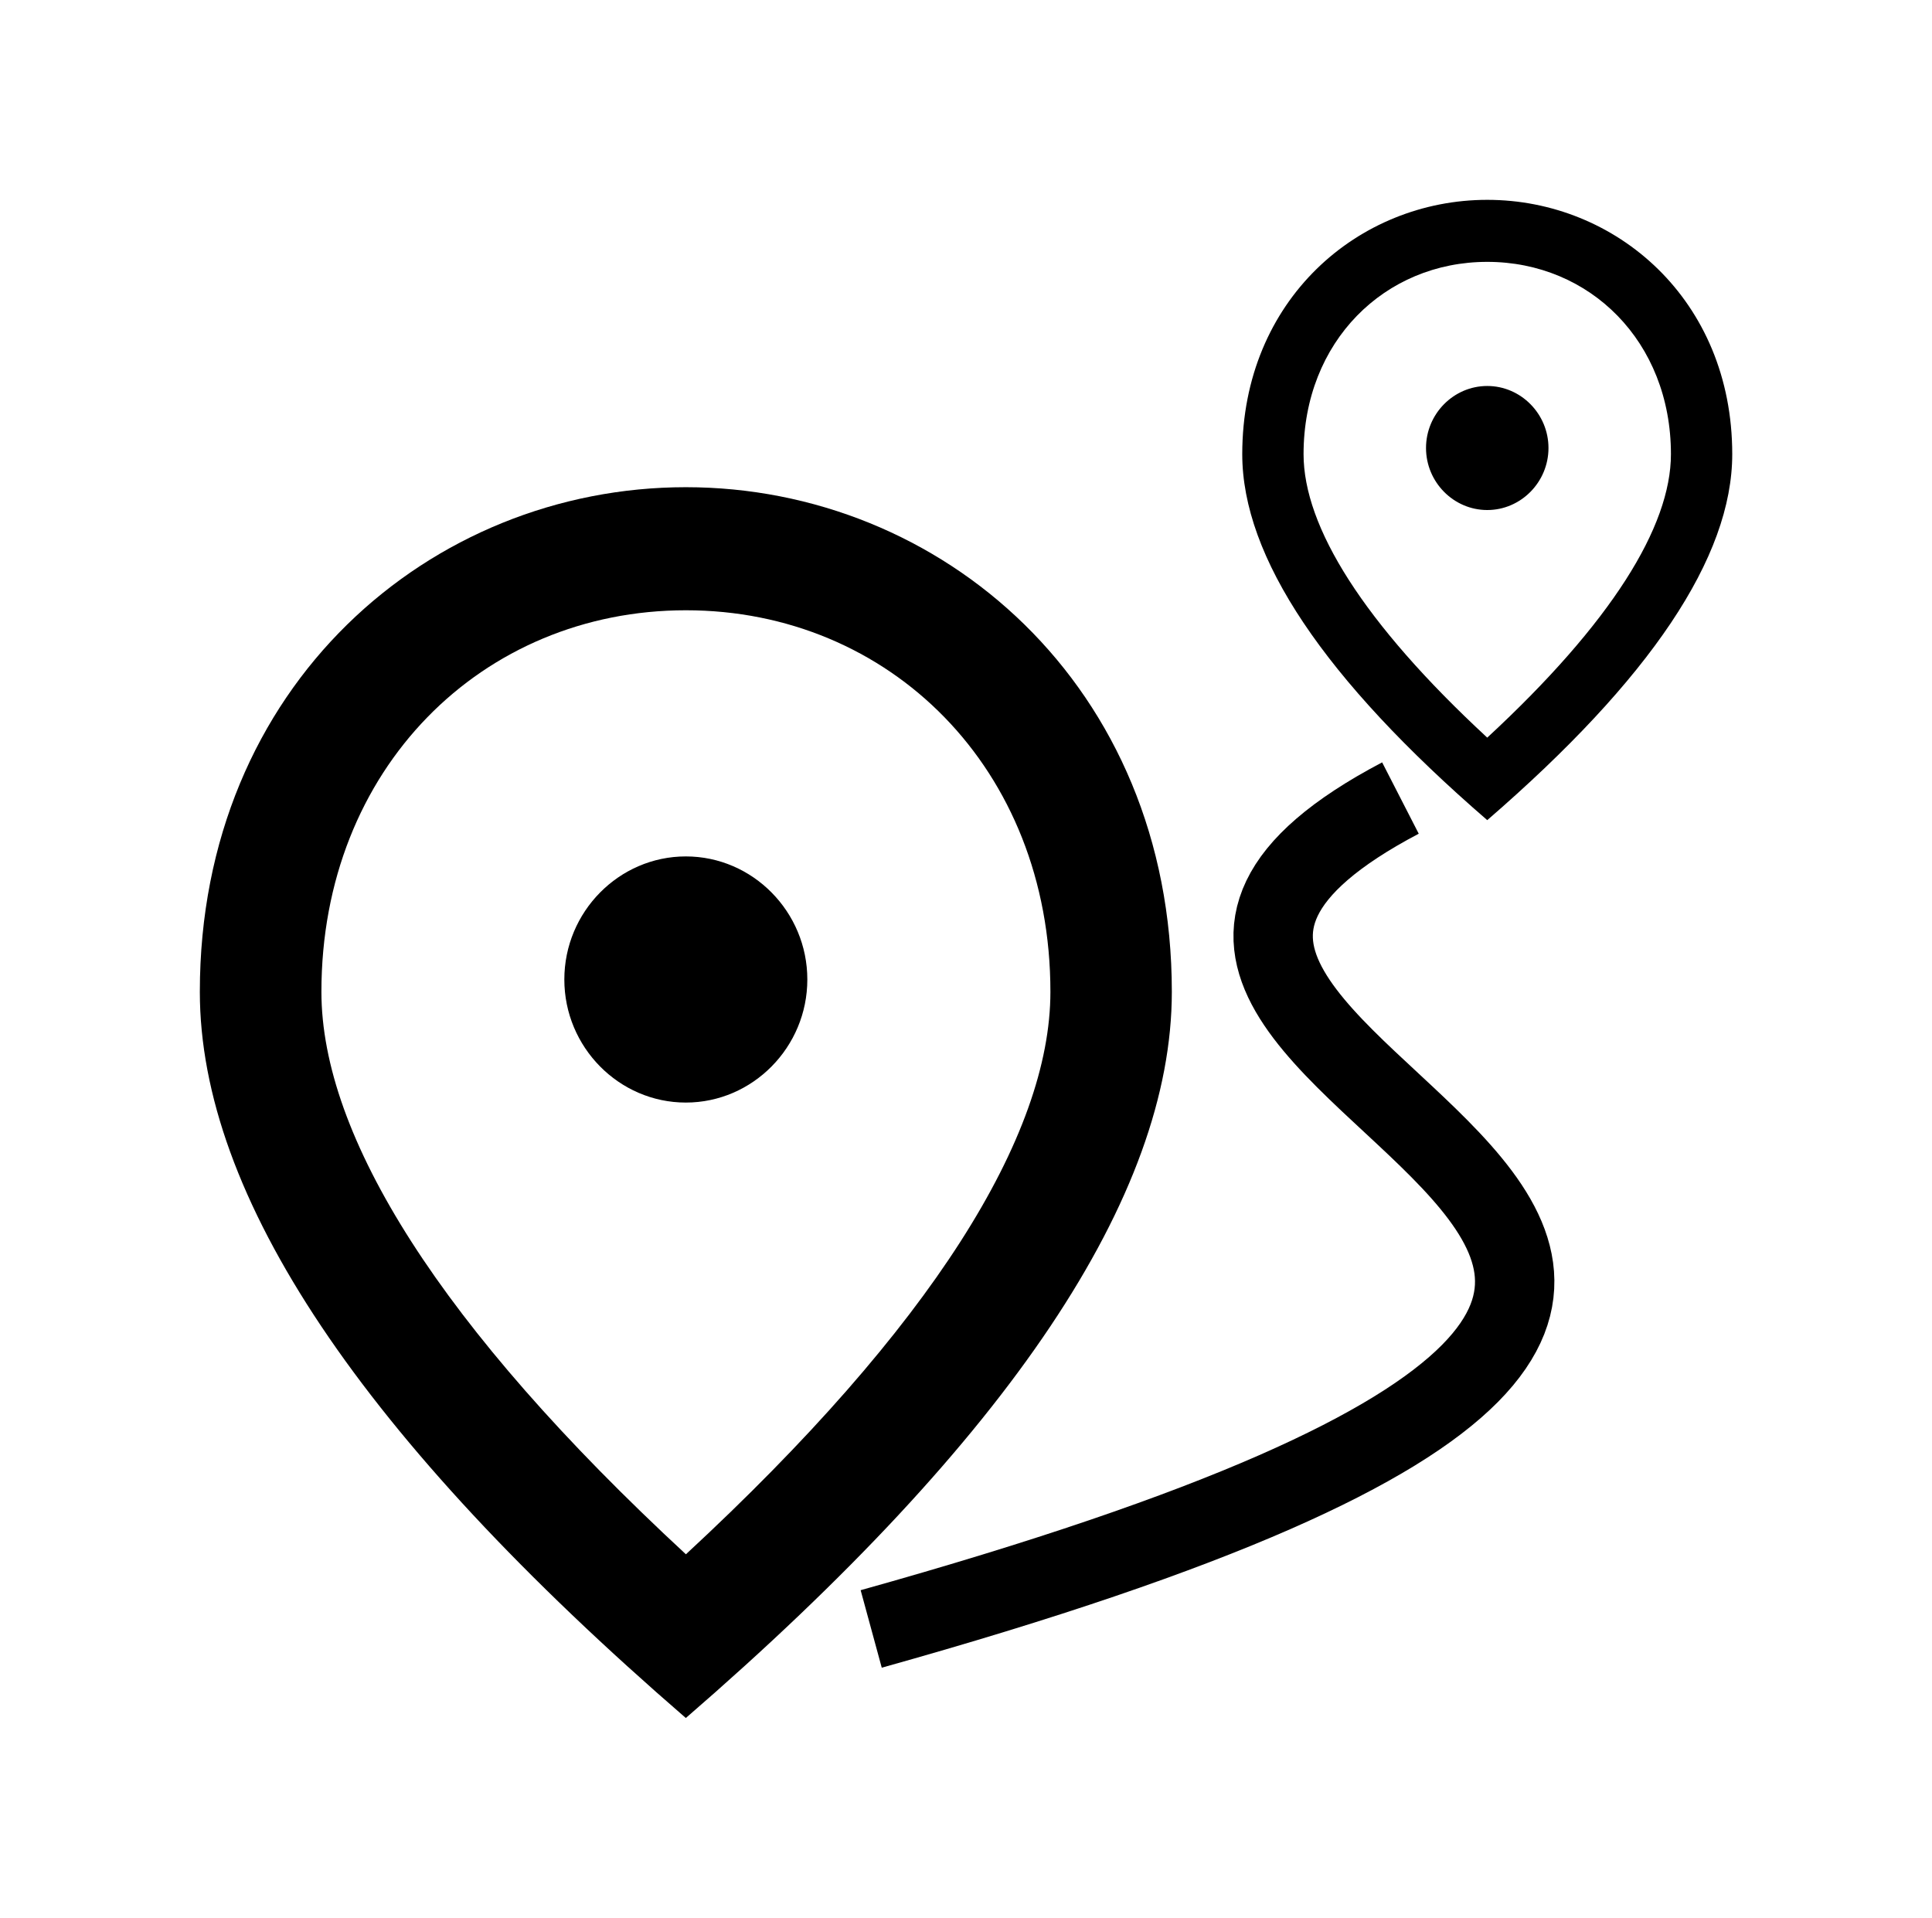 <?xml version="1.0" encoding="UTF-8" standalone="no"?>
<svg
   xmlns:dc="http://purl.org/dc/elements/1.1/"
   xmlns:cc="http://creativecommons.org/ns#"
   xmlns:rdf="http://www.w3.org/1999/02/22-rdf-syntax-ns#"
   xmlns:svg="http://www.w3.org/2000/svg"
   xmlns="http://www.w3.org/2000/svg"
   xmlns:sodipodi="http://sodipodi.sourceforge.net/DTD/sodipodi-0.dtd"
   xmlns:inkscape="http://www.inkscape.org/namespaces/inkscape"
   height="24"
   viewBox="0 0 24.17 24"
   width="24.17"
   version="1.1"
   id="svg6"
   sodipodi:docname="ic_distance.svg"
   inkscape:version="1.0.1 (3bc2e813f5, 2020-09-07)">
  <defs
     id="defs10" />
  <sodipodi:namedview
     pagecolor="#ffffff"
     bordercolor="#666666"
     borderopacity="1"
     objecttolerance="10"
     gridtolerance="10"
     guidetolerance="10"
     inkscape:pageopacity="0"
     inkscape:pageshadow="2"
     inkscape:window-width="1920"
     inkscape:window-height="1042"
     id="namedview8"
     showgrid="false"
     inkscape:snap-others="false"
     inkscape:object-nodes="false"
     inkscape:zoom="26.103965"
     inkscape:cx="22.380713"
     inkscape:cy="6.9428897"
     inkscape:window-x="0"
     inkscape:window-y="38"
     inkscape:window-maximized="1"
     inkscape:current-layer="svg6"
     inkscape:document-rotation="0"
     lock-margins="true"
     fit-margin-top="2.5"
     fit-margin-left="2.5"
     fit-margin-right="2.5"
     fit-margin-bottom="2.5" />
  <path
     d="M 1.728,0.031 H 25.728 V 24.031 H 1.728 Z"
     fill="none"
     id="path2" />
  <g
     id="g3324"
     transform="matrix(1,0,0,1.013,2.5,2.098)"
     style="stroke-width:0.993">
    <path
       d="m 6.08,11.546 c -0.836,0 -1.52,-0.684 -1.52,-1.52 0,-0.836 0.684,-1.52 1.52,-1.52 0.836,0 1.52,0.684 1.52,1.52 0,0.836 -0.684,1.52 -1.52,1.52 z M 10.641,10.178 c 0,-2.759 -2.014,-4.712 -4.56,-4.712 -2.546,0 -4.56,1.953 -4.56,4.712 0,1.779 1.482,4.135 4.56,6.947 3.078,-2.812 4.56,-5.168 4.56,-6.947 z M 6.08,3.946 c 3.192,0 6.08,2.447 6.08,6.232 0,2.523 -2.029,5.51 -6.08,8.969 C 2.029,15.688 0,12.701 0,10.178 0,6.393 2.888,3.946 6.08,3.946 Z"
       id="path4"
       style="stroke-width:0.993" />
    <path
       d="m 16.106,4.228 c -0.421,0 -0.766,-0.345 -0.766,-0.766 0,-0.421 0.345,-0.766 0.766,-0.766 0.421,0 0.766,0.345 0.766,0.766 0,0.421 -0.345,0.766 -0.766,0.766 z m 2.298,-0.69 c 0,-1.391 -1.015,-2.375 -2.298,-2.375 -1.283,0 -2.298,0.984 -2.298,2.375 0,0.896 0.747,2.084 2.298,3.501 1.551,-1.417 2.298,-2.605 2.298,-3.501 z m -2.298,-3.141 c 1.609,0 3.065,1.233 3.065,3.141 0,1.272 -1.023,2.777 -3.065,4.52 -2.042,-1.743 -3.065,-3.248 -3.065,-4.52 0,-1.908 1.456,-3.141 3.065,-3.141 z"
       id="path4-3"
       style="stroke-width:0.993" />
    <path
       style="fill:none;fill-rule:evenodd;stroke:#000000;stroke-width:0.993;stroke-linecap:butt;stroke-linejoin:miter;stroke-miterlimit:4;stroke-dasharray:none;stroke-dashoffset:0;stroke-opacity:1"
       d="M 8.399,18.047 C 25.927,13.212 8.349,11.251 15.02,7.785"
       id="path852"
       sodipodi:nodetypes="cc" />
  </g>
</svg>
